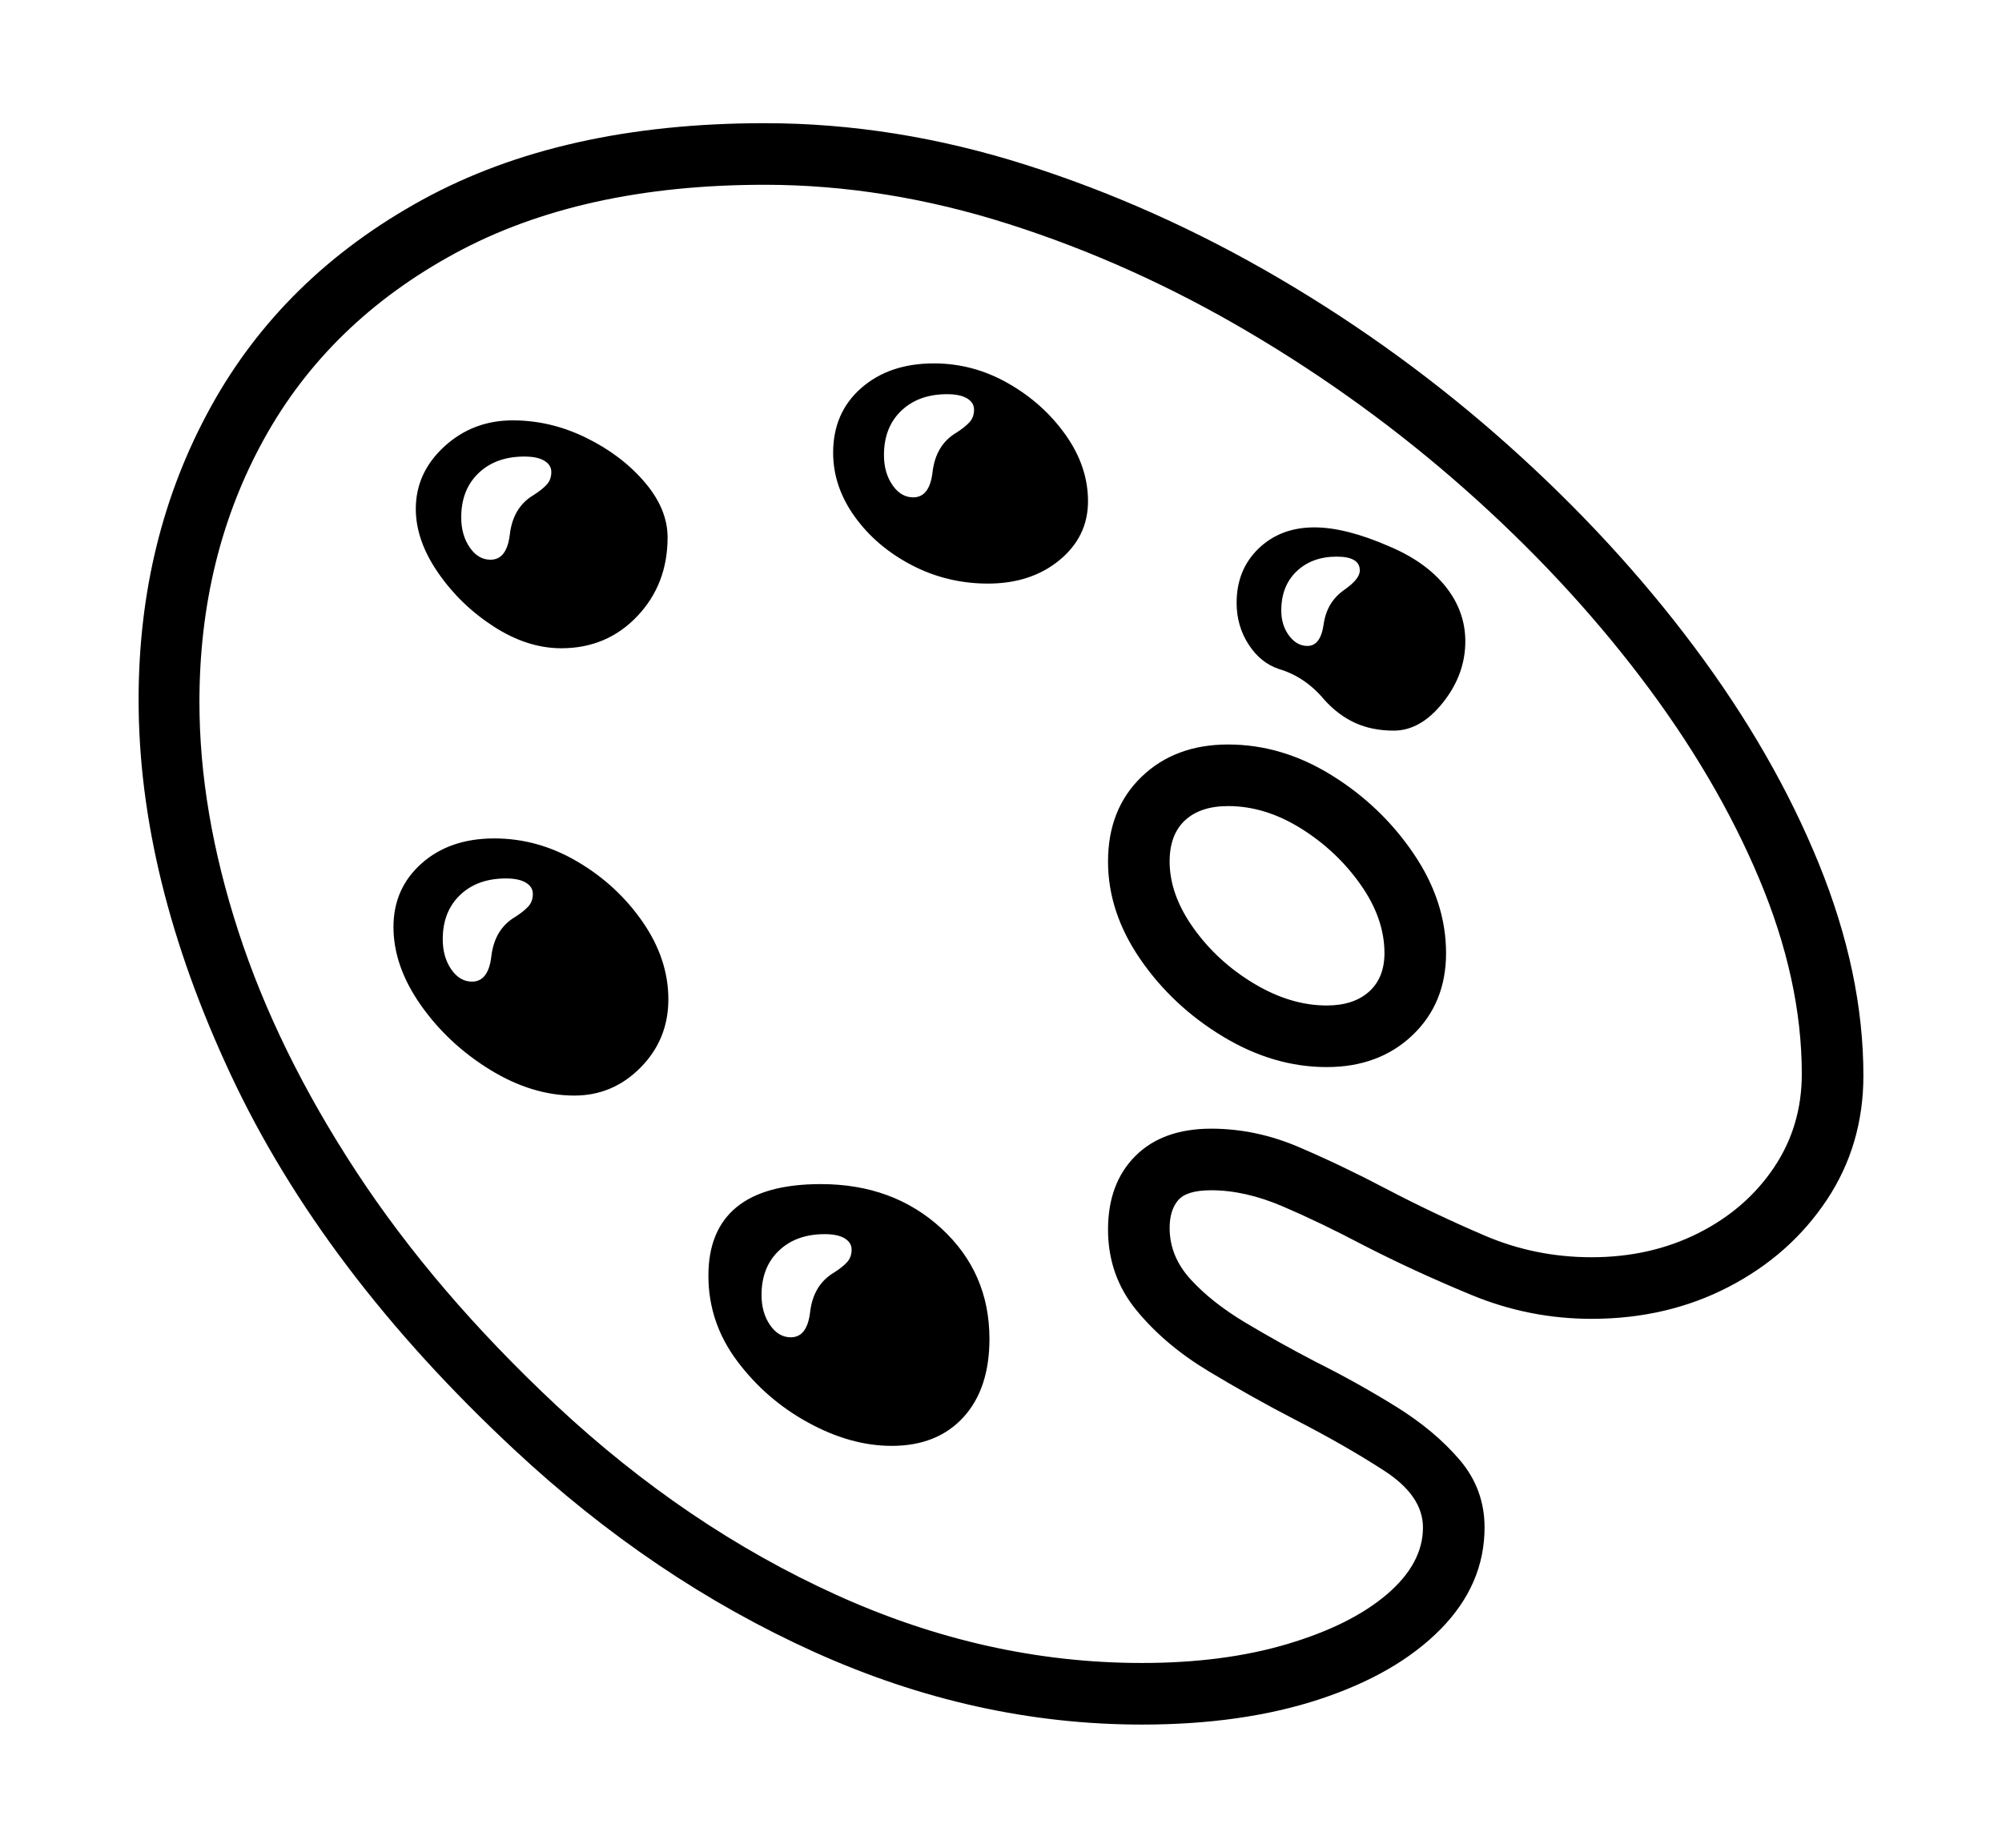<svg xmlns="http://www.w3.org/2000/svg"
    viewBox="0 0 2600 2400">
  <!--
Copyright 2013 Google LLC
Noto is a trademark of Google Inc.
This Font Software is licensed under the SIL Open Font License, Version 1.1. This Font Software is distributed on an "AS IS" BASIS, WITHOUT WARRANTIES OR CONDITIONS OF ANY KIND, either express or implied. See the SIL Open Font License for the specific language, permissions and limitations governing your use of this Font Software.
http://scripts.sil.org/OFL
  -->
<path d="M1483 2240L1483 2240Q1266 2240 1057 2145.5 848 2051 668 1883L668 1883Q419 1651 299.5 1395.5 180 1140 180 909L180 909Q180 699 273.5 529 367 359 548.5 259.5 730 160 993 160L993 160Q1162 160 1332 214 1502 268 1662 362 1822 456 1959.5 579 2097 702 2200.5 840.5 2304 979 2362 1121.5 2420 1264 2420 1397L2420 1397Q2420 1487 2372.5 1558.5 2325 1630 2245 1671.5 2165 1713 2067 1713L2067 1713Q1986 1713 1911 1682 1836 1651 1770 1617L1770 1617Q1715 1588 1666 1567 1617 1546 1573 1546L1573 1546Q1541 1546 1530 1559 1519 1572 1519 1595L1519 1595Q1519 1632 1546.5 1662 1574 1692 1617.5 1718 1661 1744 1709 1769L1709 1769Q1763 1796 1813 1827 1863 1858 1895.5 1896 1928 1934 1928 1984L1928 1984Q1928 2058 1871 2116 1814 2174 1714 2207 1614 2240 1483 2240ZM1027 1737L1027 1737Q1048 1737 1052 1705L1052 1705Q1056 1669 1083 1653L1083 1653Q1094 1646 1100 1639.5 1106 1633 1106 1623L1106 1623Q1106 1614 1097 1608.5 1088 1603 1071 1603L1071 1603Q1034 1603 1011.5 1624.5 989 1646 989 1682L989 1682Q989 1705 1000 1721 1011 1737 1027 1737ZM1158 1878L1158 1878Q1105 1878 1050 1848 995 1818 957.5 1768 920 1718 920 1657L920 1657Q920 1598 956.5 1568 993 1538 1066 1538L1066 1538Q1160 1538 1222.5 1595.5 1285 1653 1285 1739L1285 1739Q1285 1804 1251 1841 1217 1878 1158 1878ZM613 1275L613 1275Q634 1275 638 1243L638 1243Q642 1207 669 1191L669 1191Q680 1184 686 1177.5 692 1171 692 1161L692 1161Q692 1152 683 1146.5 674 1141 657 1141L657 1141Q620 1141 597.5 1162.5 575 1184 575 1220L575 1220Q575 1243 586 1259 597 1275 613 1275ZM746 1423L746 1423Q691 1423 636.5 1389.5 582 1356 546.5 1305.5 511 1255 511 1204L511 1204Q511 1154 547.5 1121.5 584 1089 642 1089L642 1089Q699 1089 750.5 1119.5 802 1150 835 1198 868 1246 868 1298L868 1298Q868 1350 832 1386.5 796 1423 746 1423ZM637 727L637 727Q658 727 662 695L662 695Q666 659 693 643L693 643Q704 636 710 629.5 716 623 716 613L716 613Q716 604 707 598.5 698 593 681 593L681 593Q644 593 621.5 614.5 599 636 599 672L599 672Q599 695 610 711 621 727 637 727ZM729 842L729 842Q685 842 641.5 814 598 786 569 744 540 702 540 661L540 661Q540 614 577 580 614 546 666 546L666 546Q715 546 761 568.5 807 591 837 626 867 661 867 698L867 698Q867 759 827.5 800.5 788 842 729 842ZM1483 2160L1483 2160Q1589 2160 1671.5 2135.5 1754 2111 1801 2071 1848 2031 1848 1984L1848 1984Q1848 1943 1798 1910.5 1748 1878 1682 1844L1682 1844Q1626 1815 1569.5 1781 1513 1747 1476 1702 1439 1657 1439 1597L1439 1597Q1439 1537 1474.5 1501.5 1510 1466 1573 1466L1573 1466Q1631 1466 1687 1490 1743 1514 1800 1544L1800 1544Q1863 1577 1928.5 1605 1994 1633 2067 1633L2067 1633Q2143 1633 2205 1602 2267 1571 2303.5 1517 2340 1463 2340 1395L2340 1395Q2340 1273 2284.5 1141 2229 1009 2130.5 879.5 2032 750 1902 635 1772 520 1621 431 1470 342 1310 291 1150 240 993 240L993 240Q755 240 591 329 427 418 343 570 259 722 259 912L259 912Q259 1054 309.5 1209.5 360 1365 462.5 1521.5 565 1678 722 1825L722 1825Q891 1983 1086 2071.5 1281 2160 1483 2160ZM1723 1386L1723 1386Q1654 1386 1588.5 1346.5 1523 1307 1481 1246 1439 1185 1439 1119L1439 1119Q1439 1051 1482.5 1009 1526 967 1595 967L1595 967Q1665 967 1729.5 1007 1794 1047 1836 1109 1878 1171 1878 1238L1878 1238Q1878 1303 1834.5 1344.5 1791 1386 1723 1386ZM1723 1306L1723 1306Q1758 1306 1778 1288 1798 1270 1798 1238L1798 1238Q1798 1193 1767 1149 1736 1105 1689.5 1076 1643 1047 1595 1047L1595 1047Q1559 1047 1539 1065.5 1519 1084 1519 1119L1519 1119Q1519 1162 1550 1205.5 1581 1249 1628.5 1277.5 1676 1306 1723 1306ZM1186 646L1186 646Q1207 646 1211 614L1211 614Q1215 578 1242 562L1242 562Q1253 555 1259 548.5 1265 542 1265 532L1265 532Q1265 523 1256 517.5 1247 512 1230 512L1230 512Q1193 512 1170.5 533.5 1148 555 1148 591L1148 591Q1148 614 1159 630 1170 646 1186 646ZM1283 758L1283 758Q1230 758 1184 734 1138 710 1110 671 1082 632 1082 588L1082 588Q1082 536 1118.5 504 1155 472 1213 472L1213 472Q1264 472 1309.5 498 1355 524 1384 565 1413 606 1413 651L1413 651Q1413 697 1376 727.5 1339 758 1283 758ZM1698 839L1698 839Q1715 839 1719 811L1719 811Q1723 782 1746 766L1746 766Q1766 752 1766 741L1766 741Q1766 723 1736 723L1736 723Q1704 723 1684 742 1664 761 1664 793L1664 793Q1664 812 1674 825.5 1684 839 1698 839ZM1810 949L1810 949Q1782 949 1760 939 1738 929 1720 909L1720 909Q1695 879 1661 869L1661 869Q1637 861 1621.5 837 1606 813 1606 783L1606 783Q1606 740 1634.5 712.5 1663 685 1707 685L1707 685Q1748 685 1805 710L1805 710Q1852 730 1877.5 762 1903 794 1903 833L1903 833Q1903 876 1874 912.5 1845 949 1810 949Z"/>
</svg>